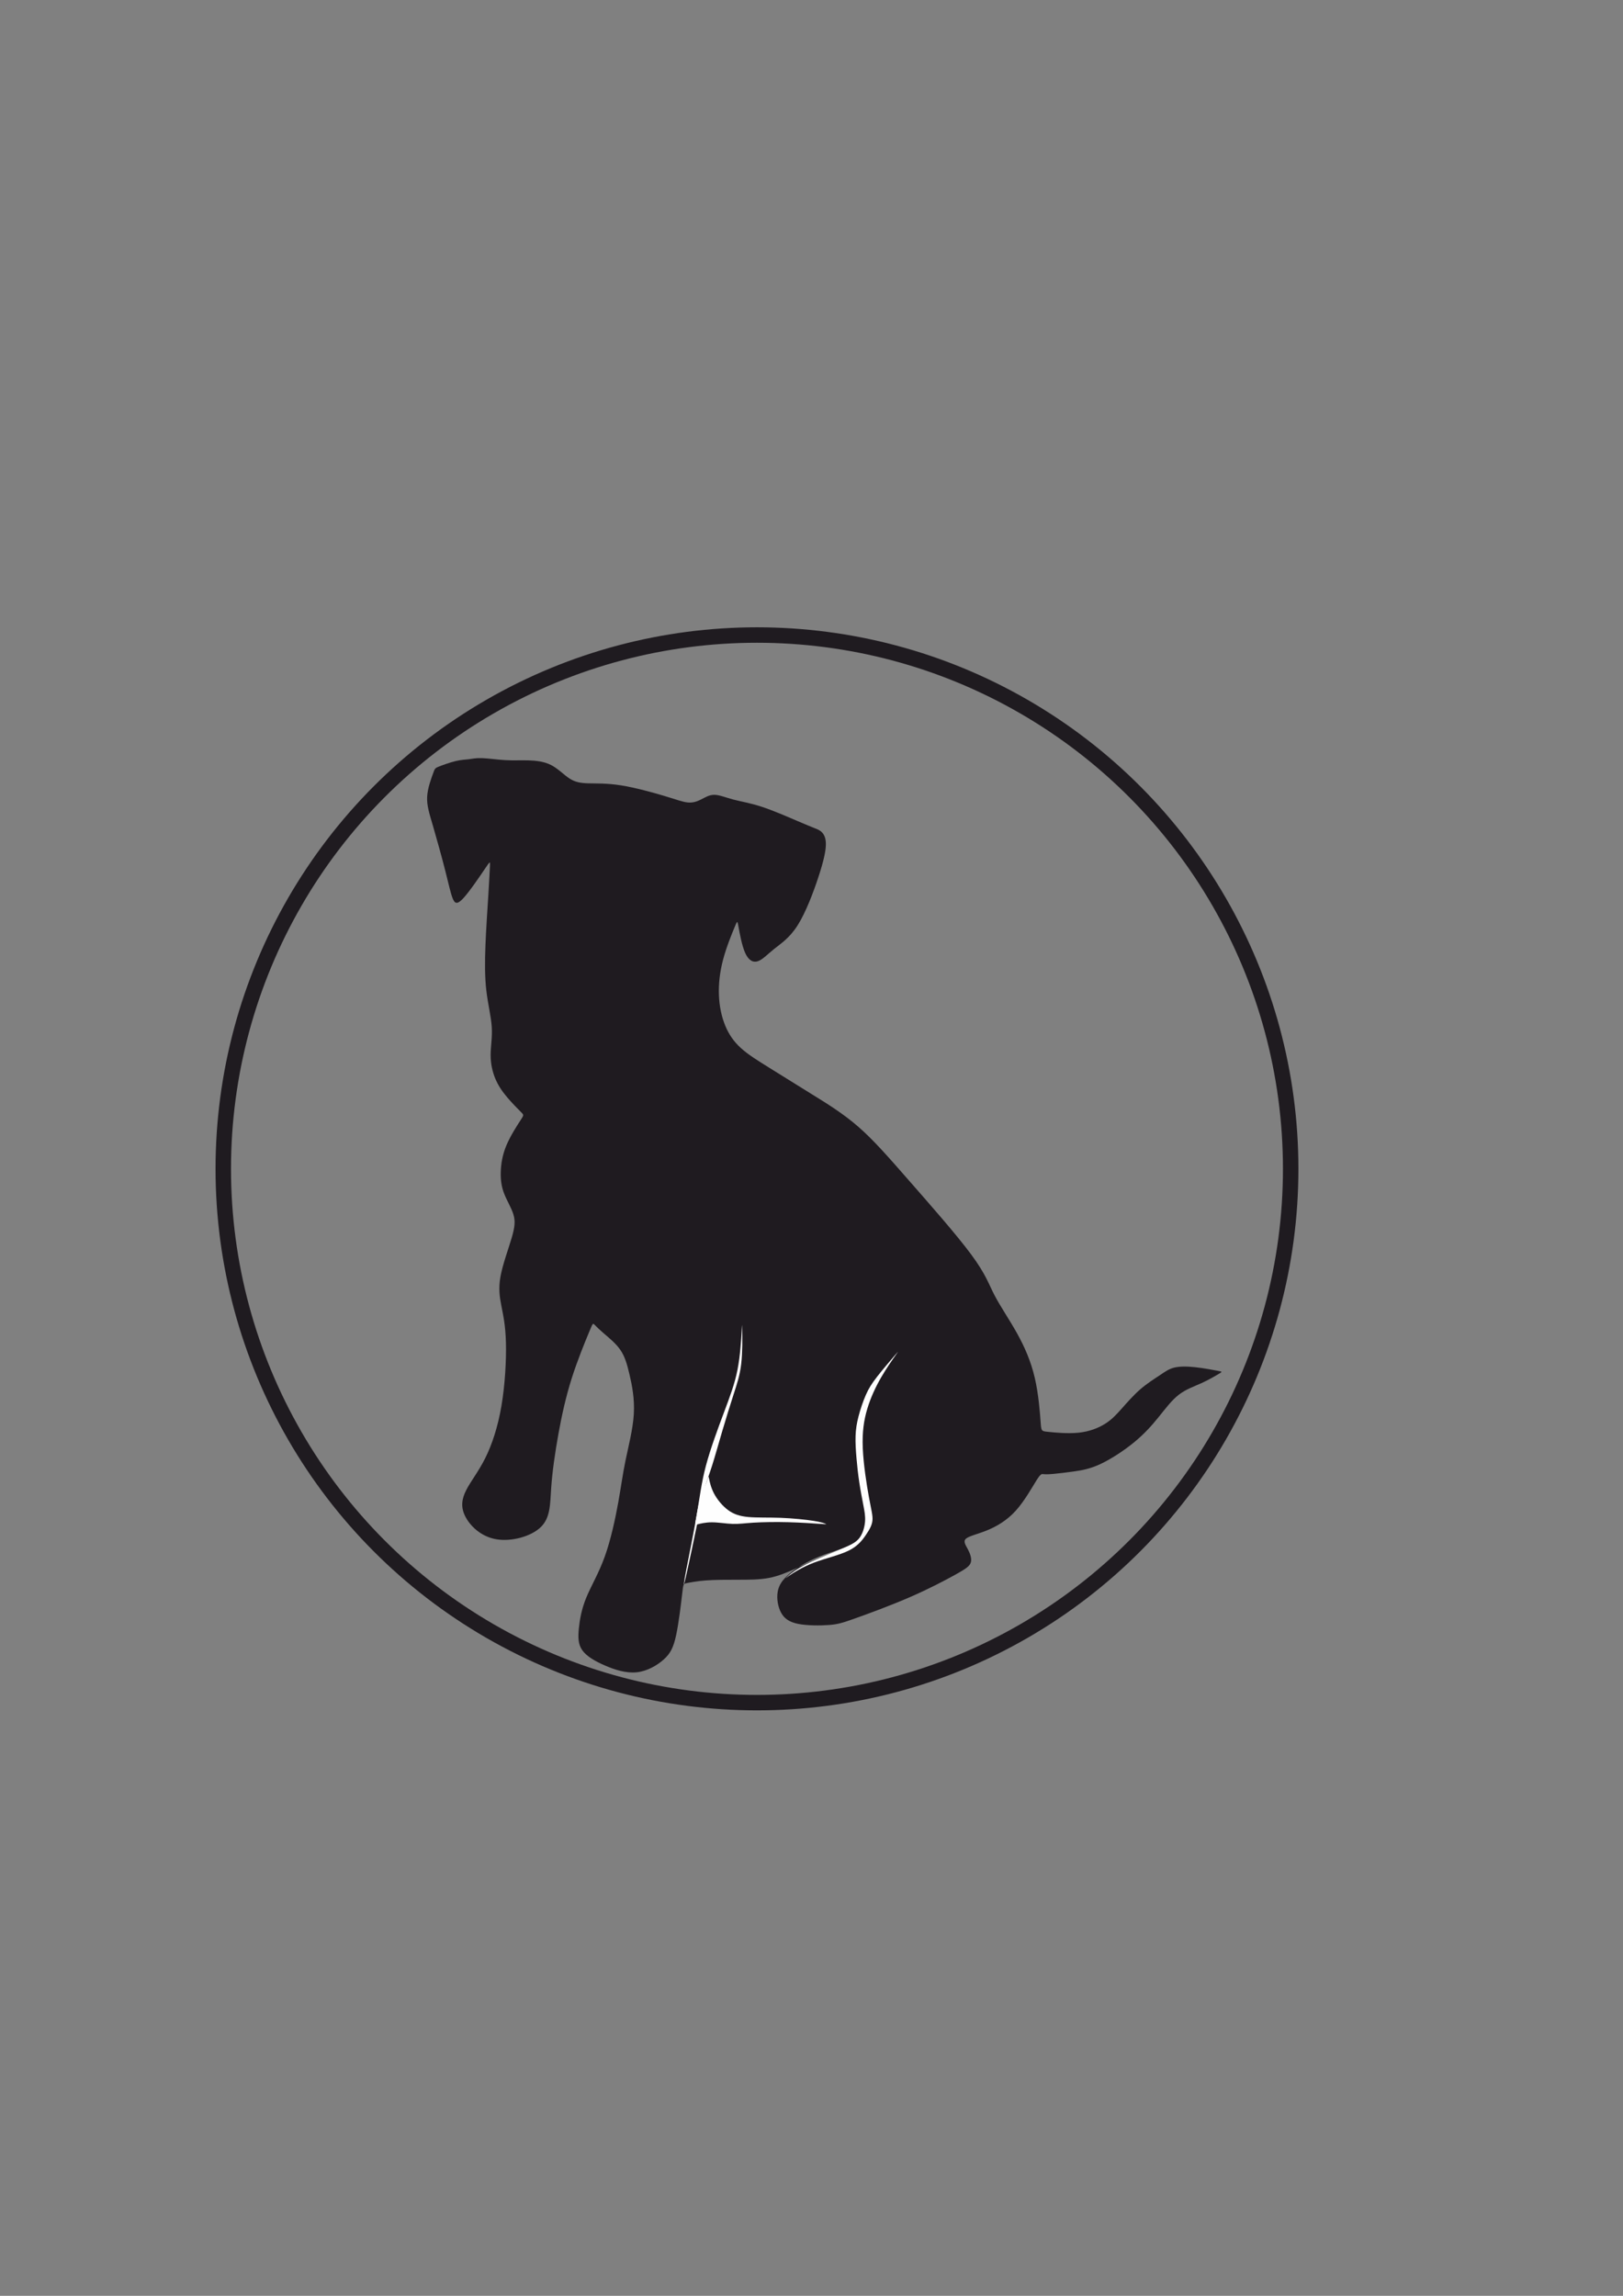 <?xml version="1.0" encoding="UTF-8"?>
<!DOCTYPE svg PUBLIC "-//W3C//DTD SVG 1.1//EN" "http://www.w3.org/Graphics/SVG/1.1/DTD/svg11.dtd">
<!-- Creator: CorelDRAW 2018 (64-Bit) -->
<svg xmlns="http://www.w3.org/2000/svg" xml:space="preserve" width="210mm" height="297mm" version="1.1" style="shape-rendering:geometricPrecision; text-rendering:geometricPrecision; image-rendering:optimizeQuality; fill-rule:evenodd; clip-rule:evenodd"
viewBox="0 0 21000 29700"
 xmlns:xlink="http://www.w3.org/1999/xlink">
 <rect x="0" y="0" width="21000" height="29700" fill="#808080" stroke="none"/>
 <defs>
  <style type="text/css">
   <![CDATA[
    .str0 {stroke:#1F1B20;stroke-width:200;stroke-miterlimit:22.926}
    .fil2 {fill:none}
    .fil1 {fill:#FEFEFE}
    .fil0 {fill:#1F1B20}
   ]]>
  </style>
 </defs>
 <g id="Слой_x0020_1">
  <g id="_2240318835104">
   <g>
    <path class="fil0" d="M6540.69 9833.64c104.87,5.83 198.08,0 297.11,2.91 99.04,2.92 203.9,14.57 294.2,61.18 90.3,46.6 166.04,128.16 238.86,174.77 72.82,46.6 142.73,58.25 244.68,61.16 101.95,2.92 235.94,-2.9 419.45,26.23 183.51,29.12 416.54,93.2 570.92,139.81 154.38,46.61 230.12,75.73 294.2,81.56 64.08,5.82 116.52,-11.65 168.94,-37.87 52.43,-26.21 104.87,-61.17 171.86,-61.17 67,0 148.56,34.96 247.6,61.17 99.04,26.22 215.55,43.69 367.02,93.22 151.46,49.51 337.89,131.07 460.23,183.51 122.33,52.43 180.6,75.73 224.29,93.2 43.69,17.48 72.82,29.14 99.03,58.27 26.22,29.12 49.52,75.73 46.61,163.12 -2.91,87.38 -32.04,215.55 -96.13,410.71 -64.08,195.16 -163.11,457.31 -267.98,623.35 -104.86,166.03 -215.55,235.94 -302.93,305.85 -87.39,69.9 -151.47,139.82 -212.64,160.21 -61.17,20.38 -119.43,-8.74 -163.12,-104.87 -43.7,-96.12 -72.82,-259.24 -87.39,-340.8 -14.56,-81.56 -14.56,-81.56 -49.51,2.91 -34.96,84.47 -104.87,253.42 -148.56,416.54 -43.69,163.12 -61.17,320.42 -55.35,466.06 5.83,145.64 34.95,279.63 81.56,393.23 46.61,113.6 110.69,206.81 203.91,291.29 93.2,84.47 215.55,160.2 369.93,256.33 154.38,96.13 340.8,212.64 538.88,334.97 198.07,122.35 407.8,250.52 608.78,425.28 200.99,174.78 393.24,396.15 661.22,702 267.99,305.85 611.7,696.17 801.04,952.51 189.34,256.33 224.29,378.67 300.02,524.31 75.74,145.65 192.25,314.59 291.29,492.27 99.03,177.69 180.59,364.11 230.11,576.75 49.52,212.64 67,451.49 75.74,570.92 8.73,119.43 8.73,119.43 93.21,128.17 84.47,8.74 253.42,26.21 396.15,11.65 142.73,-14.57 259.24,-61.17 346.63,-116.52 87.38,-55.34 145.64,-119.42 215.55,-198.07 69.91,-78.65 151.47,-171.86 238.85,-247.59 87.39,-75.74 180.6,-134 250.51,-180.6 69.91,-46.61 116.52,-81.56 186.42,-99.04 69.91,-17.47 163.12,-17.47 271.26,-5.82 108.15,11.65 231.23,34.95 292.77,46.6 61.55,11.65 61.55,11.65 17.48,37.87 -44.06,26.21 -132.19,78.65 -228.69,122.34 -96.49,43.69 -201.35,78.65 -294.56,151.47 -93.21,72.82 -174.77,183.51 -262.16,291.28 -87.38,107.78 -180.59,212.64 -311.67,320.42 -131.08,107.77 -300.03,218.46 -436.94,282.54 -136.9,64.09 -241.76,81.57 -343.71,96.13 -101.95,14.57 -200.98,26.21 -267.98,32.04 -67,5.83 -101.95,5.83 -125.25,2.91 -23.31,-2.91 -34.96,-8.74 -90.3,78.65 -55.35,87.39 -154.39,267.98 -270.9,396.14 -116.51,128.17 -250.51,203.91 -372.85,253.43 -122.33,49.52 -233.02,72.82 -270.89,107.77 -37.87,34.96 -2.91,81.57 26.21,136.91 29.13,55.34 52.43,119.42 37.87,168.94 -14.56,49.52 -67,84.47 -198.07,157.29 -131.08,72.83 -340.81,183.52 -588.4,291.29 -247.59,107.78 -533.06,212.64 -704.92,273.81 -171.85,61.17 -230.11,78.65 -343.71,87.39 -113.6,8.74 -282.54,8.74 -399.06,-14.57 -116.51,-23.3 -180.6,-69.91 -221.38,-145.64 -40.78,-75.74 -58.25,-180.59 -43.69,-267.98 14.56,-87.39 61.17,-157.3 151.47,-233.03 90.29,-75.73 224.29,-157.29 381.58,-221.38 157.3,-64.08 337.89,-110.69 454.4,-168.94 116.52,-58.26 168.96,-128.17 168.96,-128.17 0,0 -52.44,69.91 -148.57,125.25 -96.12,55.35 -235.93,96.13 -372.83,148.56 -136.91,52.43 -270.9,116.52 -393.24,171.86 -122.34,55.34 -233.03,101.95 -355.37,125.25 -122.34,23.3 -256.33,23.3 -399.06,23.3 -142.73,0 -294.2,0 -413.63,8.74 -119.42,8.74 -206.81,26.22 -250.5,34.96 -43.7,8.73 -43.7,8.73 -58.26,133.99 -14.57,125.25 -43.69,375.76 -78.64,538.88 -34.96,163.12 -75.74,238.85 -160.22,314.59 -84.47,75.73 -212.63,151.46 -349.54,166.03 -136.91,14.57 -282.55,-32.04 -410.71,-87.39 -128.17,-55.34 -238.86,-119.43 -294.2,-198.07 -55.35,-78.65 -55.35,-171.86 -43.69,-285.46 11.65,-113.6 34.95,-247.59 96.12,-396.15 61.17,-148.56 160.21,-311.68 238.86,-530.14 78.64,-218.47 136.9,-492.27 174.77,-702 37.86,-209.73 55.34,-355.37 93.21,-538.88 37.87,-183.51 96.12,-404.89 107.77,-602.96 11.66,-198.08 -23.3,-372.84 -55.34,-509.75 -32.04,-136.9 -61.17,-235.94 -119.42,-320.41 -58.26,-84.47 -145.65,-154.39 -209.73,-209.73 -64.09,-55.34 -104.87,-96.13 -125.25,-116.52 -20.4,-20.38 -20.4,-20.38 -69.91,99.04 -49.52,119.43 -148.56,358.29 -224.3,597.14 -75.73,238.85 -128.17,477.71 -171.86,719.48 -43.69,241.76 -78.64,486.44 -93.2,696.16 -14.57,209.73 -8.74,384.51 -133.99,506.84 -125.26,122.35 -381.59,192.25 -579.66,157.3 -198.08,-34.95 -337.9,-174.78 -399.07,-297.12 -61.16,-122.34 -43.69,-227.2 14.57,-340.8 58.26,-113.6 157.29,-235.94 244.68,-410.71 87.38,-174.77 163.12,-401.97 209.72,-675.78 46.61,-273.81 64.09,-594.22 58.26,-818.51 -5.83,-224.29 -34.95,-352.46 -58.26,-471.89 -23.3,-119.43 -40.78,-230.11 -11.65,-387.41 29.13,-157.29 104.87,-361.19 145.65,-501.01 40.78,-139.82 46.6,-215.55 20.39,-300.02 -26.22,-84.48 -84.48,-177.69 -119.43,-267.99 -34.96,-90.3 -46.61,-177.68 -43.69,-279.63 2.91,-101.95 20.38,-218.46 72.82,-343.72 52.43,-125.25 139.81,-259.24 183.51,-326.24 43.69,-66.99 43.69,-66.99 5.82,-104.86 -37.87,-37.87 -113.6,-113.6 -177.68,-189.34 -64.08,-75.73 -116.52,-151.46 -154.38,-241.76 -37.87,-90.3 -61.17,-195.16 -61.17,-305.85 0,-110.69 23.3,-227.21 14.56,-364.11 -8.74,-136.91 -49.52,-294.2 -69.91,-468.97 -20.39,-174.77 -20.39,-367.02 -11.65,-588.4 8.74,-221.37 26.22,-471.88 37.87,-658.3 11.65,-186.43 17.48,-308.77 20.39,-369.94 2.91,-61.17 2.91,-61.17 -64.08,37.87 -67,99.04 -200.99,297.11 -282.55,384.5 -81.56,87.38 -110.69,64.08 -136.91,-2.91 -26.21,-67 -49.51,-177.69 -93.2,-349.55 -43.7,-171.86 -107.79,-404.89 -157.3,-573.83 -49.52,-168.95 -84.48,-273.81 -78.65,-387.41 5.83,-113.6 52.43,-235.94 75.73,-300.03 23.31,-64.08 23.31,-69.9 72.83,-90.3 49.52,-20.39 148.55,-55.34 221.37,-72.82 72.82,-17.47 119.43,-17.47 166.04,-23.3 46.6,-5.83 93.21,-17.47 174.77,-14.56 81.56,2.91 198.07,20.39 302.93,26.21z"/>
    <path class="fil1" d="M11400.78 17819.24c-71.36,123.8 -135.45,260.71 -179.15,406.35 -43.69,145.64 -66.99,300.02 -58.25,508.29 8.74,208.27 49.52,470.43 80.11,636.47 30.58,166.03 50.97,235.94 45.15,298.56 -5.82,62.63 -37.86,117.97 -83.01,184.96 -45.15,67 -103.41,145.65 -223.3,205.11 -119.88,59.47 -301.38,99.74 -449.35,155.81 -147.96,56.07 -262.39,127.93 -326.29,172 -63.9,44.07 -77.26,60.35 -58.47,44.21 18.79,-16.13 69.73,-64.67 133.63,-108.74 63.89,-44.07 140.74,-83.67 212.15,-117.29 71.41,-33.63 137.38,-61.29 216.45,-93.82 79.08,-32.54 171.27,-69.95 245.17,-103.5 73.91,-33.55 129.52,-63.23 168.87,-117.83 39.35,-54.6 62.42,-134.11 68.13,-204.45 5.71,-70.34 -5.93,-131.52 -21.95,-214.53 -16.03,-83.02 -36.42,-187.88 -52.44,-294.2 -16.02,-106.32 -27.67,-214.09 -36.41,-316.05 -8.74,-101.95 -14.56,-198.07 -11.65,-284 2.91,-85.93 14.57,-161.66 37.86,-251.96 23.31,-90.3 58.27,-195.16 94.67,-278.18 36.42,-83.01 74.28,-144.19 145.65,-235.94 71.37,-91.76 176.22,-214.1 228.65,-275.27 52.44,-61.17 52.44,-61.17 13.11,-5.83 -39.32,55.35 -117.97,166.04 -189.33,289.83z"/>
    <path class="fil1" d="M8869.87 20417.72c-36.09,155.11 -24.43,69.44 10.98,-116.13 35.4,-185.56 94.54,-471.02 134.23,-704.05 39.69,-233.03 59.93,-413.63 118.11,-633.55 58.18,-219.92 154.31,-479.17 232.96,-688.9 78.64,-209.72 139.82,-369.93 176.23,-554.9 36.41,-184.96 48.05,-394.69 53.88,-499.55 5.83,-104.86 5.83,-104.86 7.28,-10.19 1.46,94.66 4.37,284 -13.11,434.01 -17.47,150.02 -55.34,260.7 -100.49,400.52 -45.15,139.82 -97.58,308.76 -145.64,471.88 -48.06,163.13 -91.76,320.42 -129.62,439.84 -37.87,119.43 -69.91,200.99 -92.44,280.37 -22.52,79.38 -35.53,156.57 -83.97,393.11 -48.44,236.54 -132.3,632.43 -168.4,787.54z"/>
    <path class="fil1" d="M9239.18 19321.82c41.04,77.64 108.04,159.2 180.86,213.08 72.82,53.89 151.46,80.11 263.61,90.3 112.14,10.2 257.79,4.37 415.09,10.2 157.29,5.82 326.23,23.3 428.18,39.32 101.95,16.02 136.91,30.59 154.38,37.87 17.48,7.28 17.48,7.28 -65.53,1.46 -83.02,-5.83 -249.05,-17.48 -415.09,-21.85 -166.03,-4.37 -332.06,-1.46 -450.03,5.82 -117.98,7.29 -187.88,18.94 -272.36,16.03 -84.47,-2.92 -183.5,-20.4 -266.99,-20.49 -83.49,-0.08 -151.44,17.23 -185.41,25.88 -33.97,8.65 -33.97,8.65 -23.95,-51.31 10.02,-59.96 30.06,-179.89 51.79,-261.73 21.72,-81.84 45.11,-125.58 64.43,-170.85 19.31,-45.26 34.55,-92.04 42.16,-115.44 7.61,-23.39 7.61,-23.39 15.16,13.47 7.55,36.87 22.65,110.59 63.7,188.24z"/>
   </g>
   <circle class="fil2 str0" cx="9794.5" cy="15120.71" r="6905.63"/>
  </g>
 </g>
</svg>
